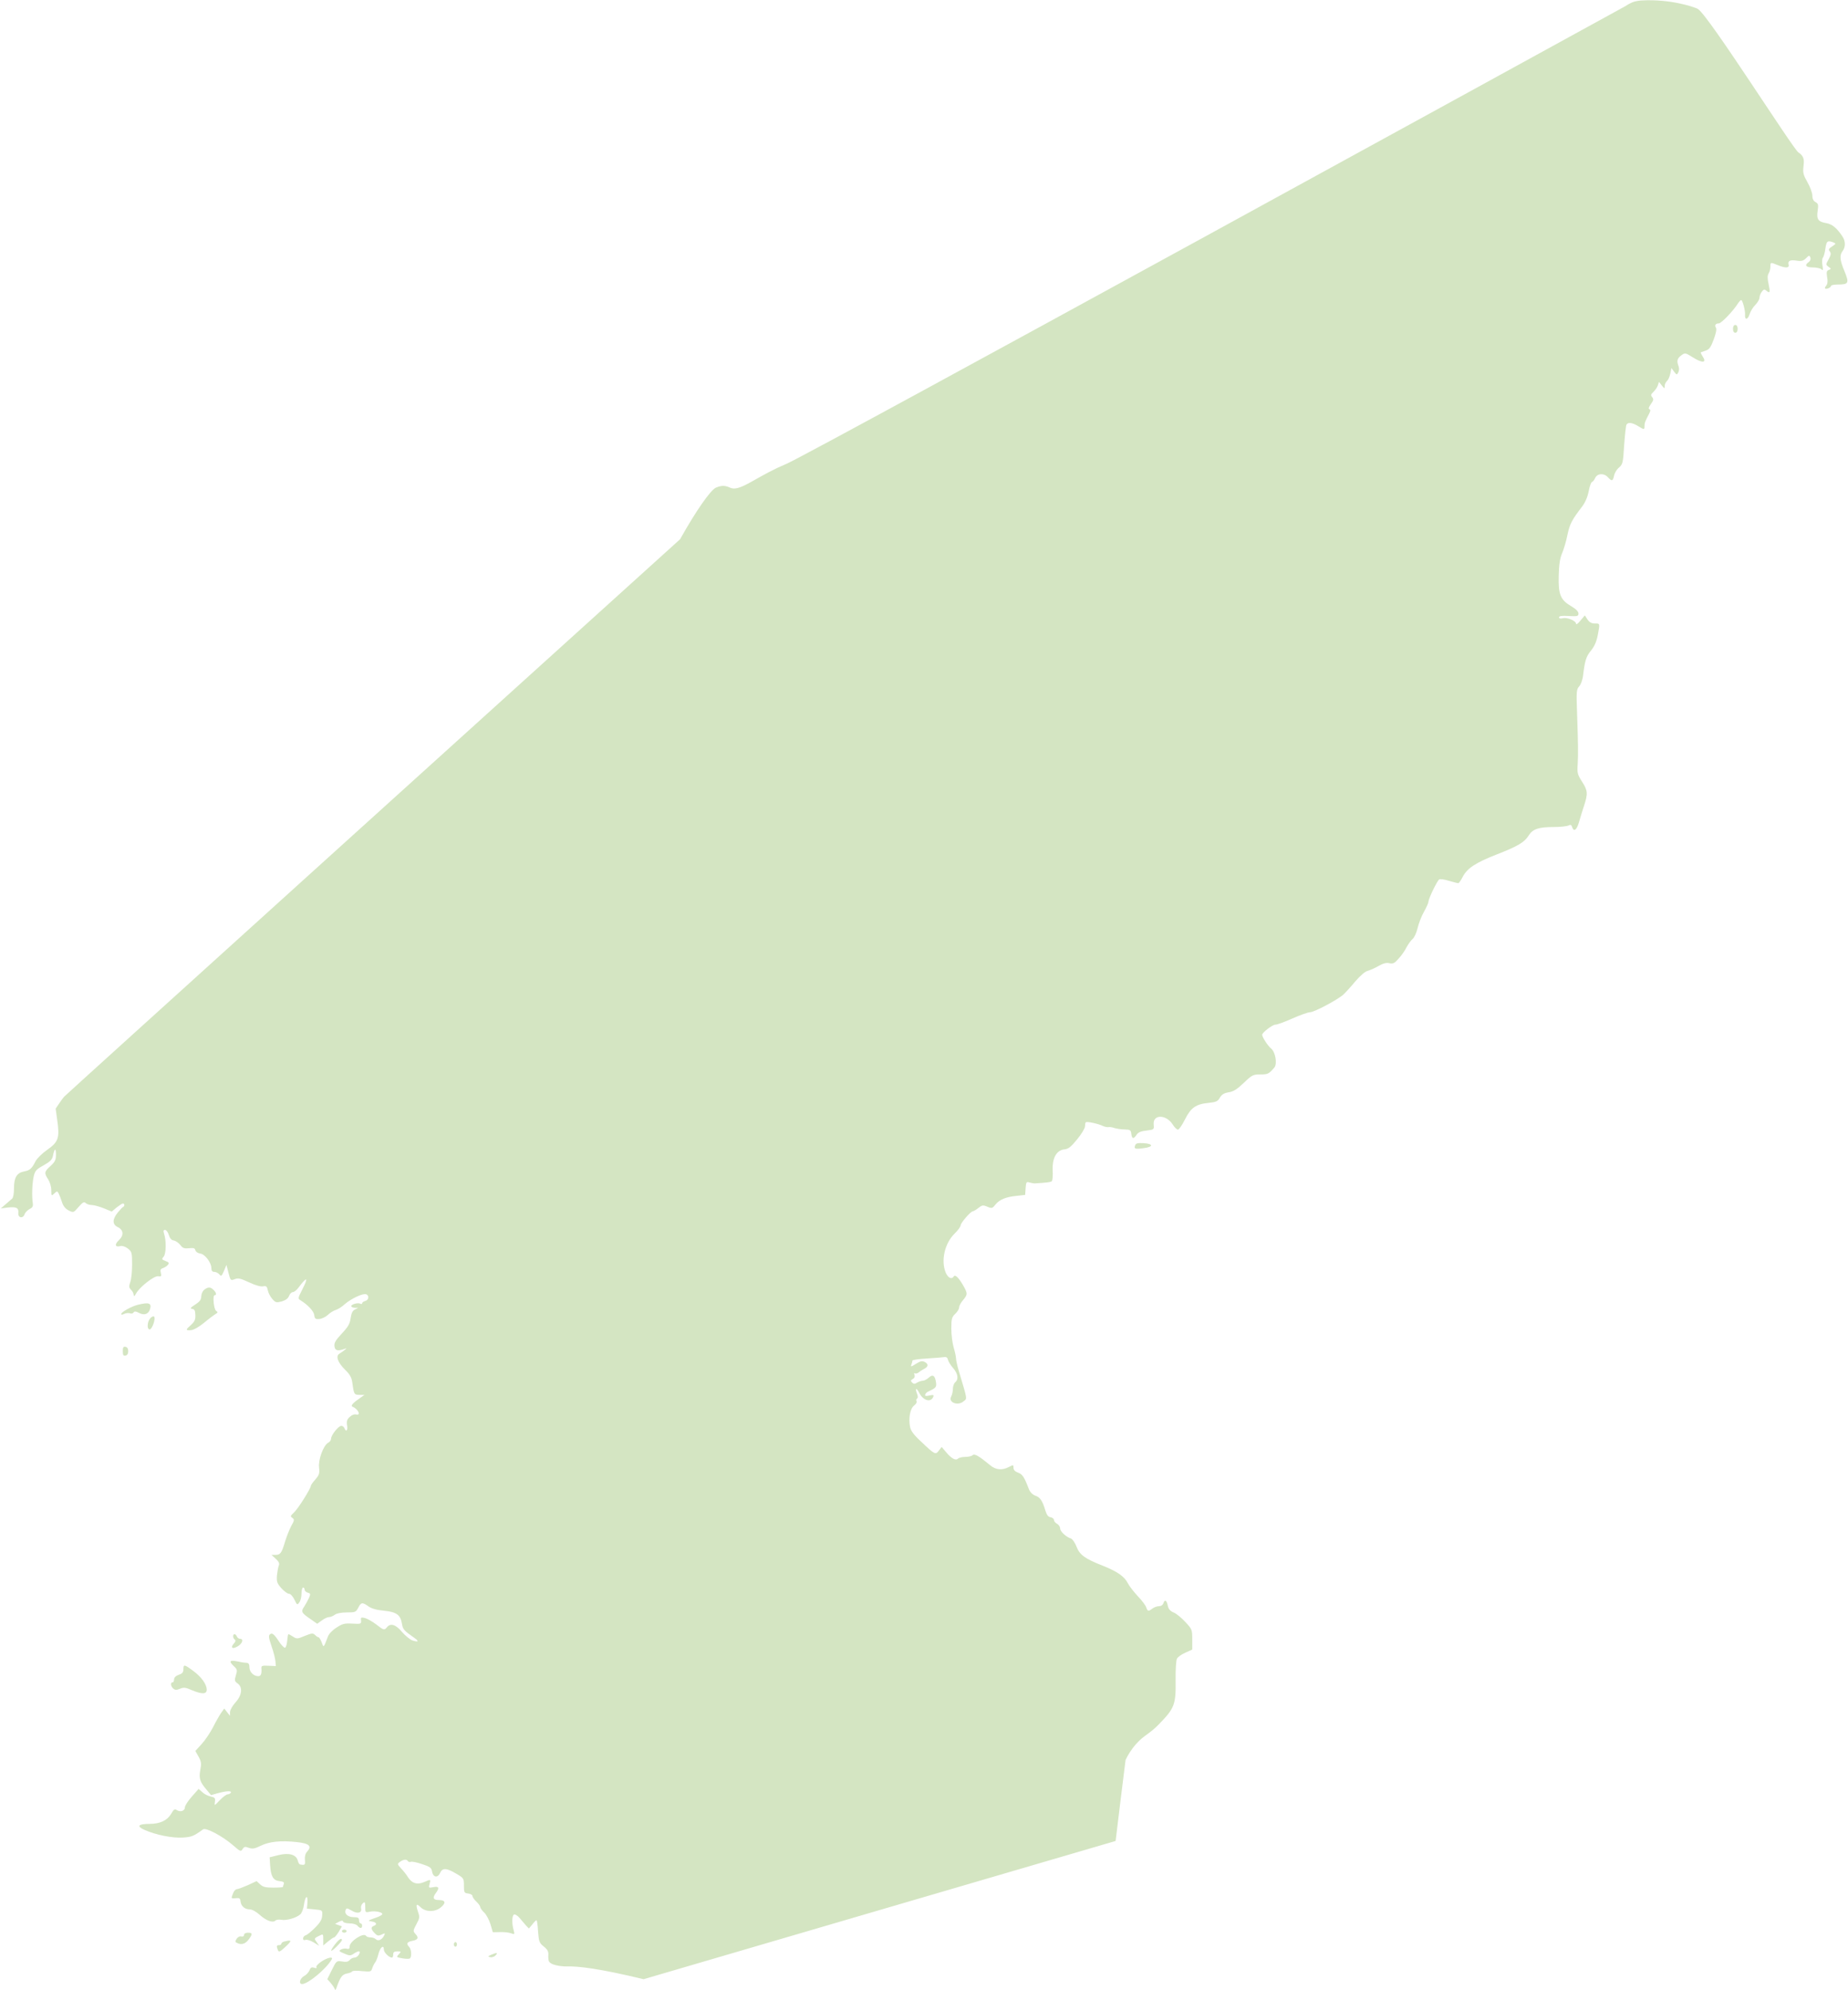 <?xml version="1.0" encoding="utf-8"?>
<!-- Generator: Adobe Illustrator 27.0.1, SVG Export Plug-In . SVG Version: 6.00 Build 0)  -->
<svg version="1.1" id="layer" xmlns="http://www.w3.org/2000/svg" xmlns:xlink="http://www.w3.org/1999/xlink" x="0px" y="0px"
	 viewBox="0 0 1189 1280" style="enable-background:new 0 0 1189 1280;" xml:space="preserve">
<style type="text/css">
	.st0{fill:#D4E5C2;}
</style>
<path class="st0" d="M41.3,705.3c-0.5,0.6-0.9,1.1-0.9,1.1c-0.4,0.5-0.7,0.9-0.9,1.2l-3.7,5.4l1,7.2c1.7,11.6,0.8,14.2-6.3,19.2
	c-3.3,2.3-6.7,5.6-7.6,7.4c-2.5,4.9-3.7,5.9-7.4,6.6c-4.7,0.9-6.5,3.9-6.5,10.8c0,3.4-0.5,6.1-1.2,6.7c-0.7,0.6-2.6,2.2-4.3,3.7
	l-3,2.6l4.5-0.6c5.5-0.6,7.1,0.2,6.8,3.4c-0.4,3.2,2.9,4,4,1c0.4-1.2,1.9-2.7,3.2-3.4c1.9-0.9,2.4-1.8,2.1-3.7
	c-0.7-4.7-0.4-12.4,0.5-16.9c0.9-4,1.5-4.8,6.4-7.5c4.4-2.5,5.6-3.7,6.1-6.3c1-4.9,1.9-5.1,1.9-0.5c0,3.3-0.6,4.5-3.5,7.2
	c-4,3.6-4.2,4.5-1.5,8.6c1.1,1.7,2,4.7,2,6.9c0,3.8,0.1,3.9,1.9,2.2s2-1.7,2.9,0.1c0.5,1,1.5,3.5,2.1,5.5c0.8,2.5,2.2,4.2,4.3,5.3
	c3.1,1.5,3.1,1.5,6.4-2.3c2.6-3,3.5-3.5,4.5-2.5c0.7,0.7,2.5,1.3,4,1.3c1.4,0,4.9,1,7.7,2.1l5.1,2.1l3.1-2.6
	c1.8-1.4,3.6-2.6,4.1-2.6c1.1,0,1.2,1.7,0.2,2.2c-0.5,0.1-2,1.8-3.5,3.6c-3.6,4.4-3.6,7.7,0,9.4c3.7,1.8,4,5.3,0.7,8.4
	c-2.9,2.7-2.5,4.7,0.9,3.8c1.4-0.3,3.2,0.3,4.9,1.6c2.5,2,2.7,2.6,2.7,10.3c0,4.4-0.5,9.5-1.2,11.3c-0.9,2.7-0.9,3.5,0.5,4.9
	c1,0.9,1.7,2.4,1.7,3.3c0.1,1.2,0.5,1,1.5-0.8c2.2-4.2,11.6-11.5,14.2-11.2c2.1,0.3,2.3,0,1.8-2.1c-0.5-1.9-0.2-2.7,1.3-3.1
	c1.1-0.4,2.6-1.3,3.2-2.1c1-1.2,0.7-1.7-1.5-2.5c-2.5-1-2.6-1.2-1.2-2.8c1.6-1.8,1.8-10.4,0.2-15c-0.5-1.6-0.3-2.2,0.7-2.2
	c0.8,0,1.9,1.5,2.4,3.2c0.7,2.3,1.7,3.4,3.2,3.6c1.2,0.2,3.1,1.5,4.2,2.9c1.6,2.1,2.6,2.4,5.6,2.1c2.9-0.3,3.8-0.1,4.1,1.3
	c0.3,1,1.6,1.9,3.1,2.1c3,0.3,7.2,5.8,7.2,9.4c0,1.7,0.6,2.4,1.9,2.4c1,0,2.5,0.7,3.2,1.6c1.2,1.4,1.5,1.2,3-2.2l1.6-3.9l1.3,5.1
	c1.3,5,1.4,5.1,4,4.1c2.2-0.9,3.8-0.5,9.2,2c4,1.9,7.5,2.9,9,2.6c2.1-0.4,2.6,0,3.1,2.5c0.3,1.6,1.6,4.2,2.9,5.6
	c2.1,2.4,2.6,2.5,6.1,1.6c2.5-0.8,4.1-1.9,4.7-3.6c0.5-1.3,1.6-2.4,2.4-2.4c0.8,0,2.4-1.2,3.5-2.7c5.6-7.5,6.8-7.2,2.7,0.8
	c-3,5.9-3,6.1-1.2,7.2c4.7,2.9,8.5,7,8.8,9.5c0.3,2.3,0.7,2.7,3.2,2.5c1.6-0.1,4.1-1.3,5.5-2.6c1.4-1.4,3.7-2.8,5.1-3.2
	c1.4-0.4,4.1-2.1,5.9-3.8c4.2-3.6,11.7-7.1,13.7-6.3c2.1,0.8,1.7,3.7-0.6,4.3c-1.1,0.3-2,1-2,1.5s-0.5,0.6-1.1,0.3
	c-1.4-0.9-5.9,0.3-5.9,1.5c0,0.6,1,1,2.3,1.1h2.2l-2.1,1.1c-1.6,0.7-2.3,2.3-2.8,5.6c-0.5,3.6-1.6,5.5-5.7,9.9
	c-3.9,4.2-5,5.9-4.7,8.1c0.3,2.8,2,3.3,6.3,1.8c1.8-0.7,1.8-0.6,0.3,0.6c-0.9,0.7-2.4,1.8-3.4,2.4c-2.6,1.5-1.1,5.7,3.7,10.4
	c2.9,2.8,4.1,4.9,4.5,7.7c1.1,8.1,1.2,8.3,4.7,8.4h3.2l-2.4,1.7c-5,3.4-6.7,5.3-5.3,5.9c3.7,1.5,5.7,5.9,2.3,5
	c-1.2-0.3-2.9,0.4-4.1,1.6c-1.7,1.5-2.1,2.7-1.7,5.3c0.6,3.4-0.6,4.7-1.7,1.9c-0.3-0.8-1.2-1.5-2-1.5c-1.8,0-6.6,6-6.6,8.3
	c0,0.9-0.8,2.1-1.9,2.6c-3,1.7-6.4,10.8-5.8,15.9c0.4,3.8,0.1,4.8-2.4,7.7c-1.6,1.8-2.9,3.6-2.9,4.1c0,1.7-8.4,15-10.9,17.2
	c-2.3,2.1-2.4,2.5-1,3.4c1.4,1,1.4,1.5-0.7,5.2c-1.2,2.3-3,6.8-4,10.1c-2.2,7.4-3,8.5-6.2,8.5h-2.5l2.7,2.5c2,1.8,2.6,3.1,2,4.3
	c-0.4,0.9-0.9,3.8-1.2,6.3c-0.3,4.1,0,5.1,2.8,8.3c1.8,2,4,3.6,4.9,3.6c1,0,2.5,1.6,3.5,3.7c1.7,3.6,1.9,3.7,3.2,1.8
	c0.8-1,1.4-3.6,1.4-5.7s0.5-3.8,1-3.8c0.6,0,1,0.6,1,1.4c0,0.7,0.9,1.6,2,1.9c1.8,0.5,1.9,0.8,0.8,3.4c-0.7,1.5-2.1,4.1-3.1,5.6
	c-2.2,3.2-1.8,4,4.4,8.2l4,2.8l2.9-2.1c1.6-1.2,3.7-2.2,4.7-2.2s2.7-0.7,3.7-1.5c1.2-0.9,4.2-1.5,7.8-1.5c5.4,0,5.8-0.2,7.3-3
	c1.8-3.6,2.7-3.7,6.7-0.8c2.1,1.4,5.3,2.3,9.9,2.7c8,0.8,10.6,2.7,11.5,8.3c0.6,3.7,1.2,4.4,7.9,9.1c3.3,2.3,2.8,3-1.2,1.7
	c-1.6-0.6-4.6-3.1-6.7-5.5c-3.9-4.7-7.3-5.8-9.6-3c-1.7,2.1-2.1,2-7.1-1.9c-2.4-1.8-5.6-3.6-7.1-4c-2.5-0.6-2.8-0.4-2.5,1.6
	c0.2,2.2-0.1,2.3-5.5,2c-5-0.3-6.4,0-10.2,2.5c-2.6,1.6-5,4.1-5.6,5.8c-2.9,7.5-2.7,7.3-4,3.8c-0.7-1.8-1.6-3.3-2-3.3
	c-0.5,0-1.5-0.7-2.3-1.5c-1.3-1.3-2.1-1.2-6.6,0.6c-4.7,2-5.2,2-7.5,0.5c-1.4-0.9-2.7-1.6-3-1.6s-0.6,1.9-0.8,4.2
	c-0.2,2.3-0.8,4.3-1.4,4.5c-0.6,0.2-2.6-1.9-4.3-4.6c-2.1-3.3-3.7-4.8-4.7-4.4c-1.8,0.7-1.8,1.9,0.5,8.6c1.1,3.1,2.1,7.1,2.3,8.9
	l0.3,3.3l-4.7-0.2c-4-0.2-4.7,0-4.6,1.5c0.3,3.7-0.3,5.2-2,5.2c-3,0-5.6-2.6-5.7-5.6c0-2.2-0.5-2.9-2-3c-1.1,0-3.7-0.4-5.8-0.9
	c-4.9-1-5.6-0.1-2.4,2.9c2.4,2.2,2.5,2.7,1.5,6s-0.9,3.8,1,5.2c3.5,2.4,3,7.6-1.3,12.3c-1.9,2.1-3.5,4.9-3.5,6.2v2.4l-1.9-2.4
	l-1.8-2.3l-2,2.8c-1.1,1.6-3.5,5.8-5.2,9.2c-1.8,3.5-5.1,8.4-7.3,10.8l-4.1,4.5l2.1,3.7c1.7,3.1,1.9,4.4,1.1,8.5
	c-1,5.4-0.3,7.7,4,12.7l2.9,3.5l4.6-1.3c5.6-1.5,8.9-1.6,8.1-0.2c-0.3,0.5-1.3,1-2,1c-0.8,0-3.1,1.7-5.1,3.8c-3.5,3.7-3.5,3.7-3.1,1
	c0.3-2.4,0-2.8-2.7-3.4c-1.7-0.3-4.2-1.6-5.4-2.8l-2.4-2.1l-4.4,5c-2.4,2.7-4.4,5.8-4.4,6.8c0,2.3-2.8,3.3-5.1,1.9
	c-1.5-1-2.1-0.6-3.8,2.4c-2.5,4.2-7.2,6.4-13.8,6.4c-7.5,0-8.7,1.5-3.2,3.9c7.2,3.2,17.8,5.3,24.5,4.9c5.7-0.4,6.9-0.8,13.1-5.3
	c1.8-1.3,12.5,4.4,19.2,10.2c4.7,4.1,5.1,4.3,6.2,2.5c1-1.6,1.6-1.7,4-0.8c2.4,0.8,3.7,0.6,7.6-1.3c5.7-2.8,13-3.5,23.3-2.4
	c8.1,0.9,9.9,2.6,6.5,6.3c-1.1,1.2-1.5,3.1-1.3,5.2c0.3,3.2,0,3.5-3.1,2.9c-0.5,0-1.2-1.2-1.5-2.5c-1-3.9-5.7-5.2-12.5-3.5l-5.6,1.4
	l0.3,5c0.5,7.3,2,9.9,6,10.3c2.5,0.3,3.2,0.7,2.8,1.9c-0.3,0.8-0.6,1.7-0.6,1.9c0,0.2-2.8,0.4-6.2,0.4c-4.9,0-6.6-0.4-8.4-2.1
	l-2.3-2.1l-5.6,2.6c-3.2,1.4-6.4,2.6-7.1,2.6c-0.8,0-1.9,1.2-2.4,2.6c-1.4,3.5-1.4,3.5,1.8,3.2c2.2-0.3,2.8,0.1,3,2.2
	c0.4,3,2.8,5,6,5c1.4,0,4.1,1.5,6.3,3.5c4.2,3.8,8.5,5.3,10.1,3.7c0.6-0.6,2.3-0.8,3.9-0.5c3.1,0.6,9.6-1.2,12.1-3.5
	c1-0.8,2.1-3.7,2.4-6.3c0.8-5.7,2.6-6.7,2.2-1.1l-0.3,3.7l5,0.5c5,0.5,5,0.5,4.8,3.9c-0.1,2.5-1.2,4.5-4.4,7.7
	c-2.4,2.4-5.1,4.7-6.1,5s-1.8,1.2-1.8,2.1c0,1,0.6,1.3,1.6,0.9c0.9-0.3,3.2,0.4,5.2,1.6l3.6,2.2l-1.7-2.4c-1.6-2.2-1.5-2.4,1-3.7
	c3.4-1.7,3.3-1.8,3.3,2.3v3.6l3.1-2.6c1.7-1.4,3.4-2.6,3.9-2.6c0.4,0,1.7-1.6,2.9-3.5l2.1-3.6l-2.2-0.8l-2.2-0.8l2.4-1.3
	c1.8-0.9,2.5-1,2.8-0.1c0.2,0.6,2.1,1.1,4.2,1.1c2.1,0,4.3,0.6,5,1.5c1.6,1.9,3,1.9,3,0c0-0.8-0.4-1.5-1-1.5c-0.5,0-1-0.9-1-2
	c0-1.6-0.7-2-3.4-2c-3.7,0-6.2-2.1-5.2-4.6c0.5-1.4,1-1.3,3.9,0.4c3.7,2.3,6.8,1.5,6-1.6c-0.2-1,0.3-2.4,1.1-3.1
	c1.4-1.2,1.6-0.9,1.6,2.4c0,3.5,0.1,3.6,2.9,3c3.1-0.7,8.1,0.2,8.1,1.5c0,0.4-1.2,1.2-2.7,1.8c-7.2,2.6-7,2.5-4,3
	c2.9,0.4,3.6,1.9,1.2,2.8c-2,0.8-1.9,2.1,0.5,4.6c1.7,1.8,2.3,2,4.5,1c2.4-1.1,2.5-1.1,1.5,0.9c-1.4,2.6-3.8,3.5-5.3,2
	c-0.6-0.6-2.1-1.1-3.3-1.1c-1.3,0-2.5-0.4-2.9-1c-1.4-2.3-10.4,3.4-10.5,6.7c0,1.6-0.5,2-1.9,1.6c-1.1-0.3-2.7,0-3.7,0.5
	c-1.6,0.9-1.3,1.2,2.1,2.6c3.4,1.5,4,1.5,6.1,0.1c3.3-2.2,4.7-2,3.4,0.5c-0.6,1.1-1.9,2-2.9,2s-2.4,0.7-3.1,1.6
	c-1,1.1-2.4,1.4-4.9,0.9c-3.6-0.5-3.6-0.5-6.6,5.5l-2.9,5.9l2.1,2.3c1.1,1.3,2.3,3,2.6,3.8c0.4,1.2,0.6,1.1,1.2-0.5
	c2.3-6.7,3.6-8.6,6.5-9.2c1.7-0.3,3.3-0.9,3.6-1.4s3.1-0.6,6.3-0.2c5.6,0.5,5.9,0.4,6.6-1.8c0.4-1.3,1.3-3,1.9-3.8
	c0.6-0.7,1.6-3.2,2.1-5.4c1.1-4.3,3.5-6.3,3.5-2.8c0,1.8,3.3,5.1,5.2,5.1c0.5,0,0.8-0.9,0.8-2c0-1.5,0.7-2,2.7-2
	c2.5,0,2.5,0.1,0.9,1.9c-1.7,1.8-1.6,1.9,2.4,2.6c2.3,0.4,4.4,0.4,4.8,0c1.2-1.2,0.9-5.9-0.5-7.3c-2-2.1-1.5-3.2,1.7-3.9
	c4-0.7,4.6-2,2.4-4.4c-1.7-1.9-1.7-2.1,0.5-6.3c2.1-3.8,2.2-4.7,1.2-7.6c-1.7-5.1-1.4-6.2,1.4-3.5c3.1,3.2,9.1,3.4,12.9,0.4
	c3.7-2.9,3.4-4.9-0.9-4.9c-3.8,0-4.4-1.4-2-4.6s1.9-4.4-1.6-3.7c-3.1,0.6-3.2,0.5-2.5-2c0.8-3.2,0.9-3.1-3.7-1.2
	c-4.4,1.8-7.6,0.8-10.2-3.2c-0.9-1.5-2.9-4.1-4.4-5.6c-2.5-2.8-2.6-2.9-0.7-4.3c2.3-1.6,4.2-1.8,5.1-0.4c0.3,0.5,1.2,0.7,1.9,0.4
	c0.7-0.3,4,0.4,7.2,1.5c4.7,1.5,6,2.4,6.3,4.3c0.6,4.2,3.6,5,5.3,1.3c1.5-3.3,4.1-3.2,10.3,0.5c4.9,2.9,5,3,5,7.7
	c0,4.5,0.2,4.8,2.8,5.1c1.5,0.2,2.7,0.9,2.7,1.6s1.1,2.3,2.5,3.6s2.5,2.9,2.5,3.5s1.1,2.2,2.5,3.5s3.2,4.7,4.1,7.6l1.5,5.1l4.7-0.1
	c2.6-0.1,5.8,0.3,7.1,0.8c2.2,0.8,2.3,0.7,1.6-2c-1.3-4.4-1.1-9.7,0.3-10.1c0.6-0.3,2.2,0.7,3.5,2.2c1.2,1.5,3.1,3.6,4.1,4.8l1.9,2
	l2.2-2.6c1.1-1.5,2.3-2.7,2.7-2.7c0.3,0,0.8,3.2,1,7.2c0.5,6.5,0.8,7.4,3.7,9.7c2.5,2,3.1,3.3,2.9,5.6c-0.1,1.7,0.1,3.5,0.5,4.1
	c2.1,3.1,11.2,3.1,11.2,3.1c7.3-0.3,21.5,1.4,49.6,8.2c101.2-29.6,202.4-59.3,303.7-88.9c2.1-17.4,4.2-34.7,6.4-52.1
	c1.2-2.6,3.4-6.5,7-10.5c5-5.6,8.1-5.9,14.5-12.5c10.1-10.4,10.9-12.6,10.7-28.4c-0.1-6.5,0.3-12.8,0.9-13.8c0.5-1,3-2.8,5.4-3.8
	l4.4-2v-6.5c0-6.3-0.1-6.6-4.5-11.3c-2.5-2.7-5.9-5.5-7.6-6.1c-2.1-0.9-3.2-2.2-3.6-4.2c-0.7-3.6-2-4.4-2.8-1.8
	c-0.4,1.2-1.5,2-2.9,2c-1.2,0-3.1,0.7-4.2,1.5c-2.6,2-3.1,1.9-4-0.7c-0.3-1.2-2.8-4.5-5.4-7.2c-2.6-2.8-5.5-6.5-6.4-8.3
	c-2.2-4.4-6.8-7.6-16.1-11.3c-11.5-4.5-15-7-17-12.4c-1-2.5-2.6-4.8-3.5-5.1c-3.2-1-7-4.6-7-6.5c0-1.1-0.9-2.4-2-3s-2-1.7-2-2.5
	c0-0.7-1-1.5-2.1-1.7c-1.6-0.2-2.5-1.5-3.4-4.3c-1.8-6.2-3.4-8.6-6.5-9.6c-1.8-0.7-3.3-2.2-4.1-4.2c-3-7.9-4.2-9.6-7-10.6
	c-1.9-0.7-2.9-1.7-2.9-3.1c0-2-0.1-2-3-0.5c-4.4,2.3-8.5,1.9-12.2-1.3c-6.9-5.7-9.9-7.5-11.1-6.3c-0.6,0.6-2.7,1.1-4.7,1.1
	s-4.1,0.5-4.7,1.1c-1.5,1.5-4.3-0.1-7.8-4.3l-2.7-3.2l-1.8,2.3c-2.1,2.9-2.7,2.6-11.3-5.6c-5-4.6-6.8-7.1-7.3-9.8
	c-1-5.6,0.1-11.6,2.7-13.6c1.2-0.9,1.9-2.1,1.5-2.7c-0.3-0.6-0.2-1.3,0.3-1.7c0.7-0.4,0.7-1.5,0-3.2c-1.4-3.7-0.3-4,1.5-0.4
	c2.6,5,7.5,6.3,9,2.4c0.5-1.2,0-1.3-2.5-0.8c-2.3,0.5-3,0.4-2.7-0.6c0.2-0.7,1.1-1.6,1.9-1.9c4.9-2.3,5.4-2.8,5.1-5.6
	c-0.6-4.7-2.1-5.8-4.7-3.4c-1.2,1.1-2.9,2-3.8,2c-1,0-2.6,0.6-3.7,1.2c-1.5,1-2.2,1-3.2,0c-1.1-1.1-1-1.5,0.4-2.3
	c1.1-0.6,1.5-1.6,1.1-2.7c-0.3-0.9-0.3-1.4,0.2-1c0.4,0.4,1.5,0.2,2.3-0.4c0.8-0.7,2.3-1.7,3.5-2.3c2.9-1.4,3.2-3.2,0.7-4.5
	c-1.7-0.9-2.8-0.7-5.7,1.1c-3.2,2-3.6,2.1-3,0.5c0.4-1,0.7-2.1,0.7-2.6c0-0.4,4.2-1,9.3-1.3c5-0.3,10.1-0.7,11.2-0.9
	c1.3-0.2,2.1,0.4,2.3,1.7c0.3,1.1,1.7,3.5,3.3,5.3c3.2,3.6,3.7,7.3,1.4,9.2c-0.8,0.7-1.5,2.6-1.5,4.2c0,1.6-0.5,3.9-1.1,5
	c-2,3.7,4.2,6.2,7.9,3.1c2.5-2,2.7-0.5-2.9-19.3c-1.1-3.6-1.9-7.4-1.9-8.5s-0.7-4.2-1.5-6.9s-1.5-8.1-1.5-12.1
	c0-6.3,0.3-7.4,2.5-9.5c1.4-1.3,2.5-3.1,2.5-4.1s1.1-3.1,2.5-4.7c3.1-3.7,3.1-4.3,0-9.7c-3.1-5.2-5.1-7-6-5.5
	c-1.3,2-3.6,0.9-5.1-2.5c-3.2-7.7-0.7-18.8,5.6-25c2.2-2.1,4-4.6,4-5.5c0.1-1.6,6.5-9,7.9-9c0.4,0,2-0.9,3.5-2.1
	c2.4-1.9,3-2,5.8-0.8c2.9,1.2,3.2,1.1,5.2-1.4c2.6-3.2,6.6-4.9,13.6-5.6l5.5-0.6l0.3-4.4c0.3-3.9,0.5-4.2,2.5-3.6
	c1.2,0.3,2.7,0.6,3.2,0.6c8.1-0.5,10.6-0.8,11.2-1.5c0.4-0.4,0.7-3.6,0.5-7c-0.3-7.9,2.5-12.9,7.6-13.4c2.6-0.3,4.2-1.6,8.2-6.5
	c2.8-3.4,5-7.1,5-8.3c0-1.1,0.2-2.3,0.5-2.6c0.7-0.7,8.1,0.9,11.1,2.4c1.1,0.5,2.7,0.8,3.5,0.7c0.8-0.2,2.5,0.1,3.9,0.6
	c1.4,0.4,4.3,0.9,6.5,0.9c3.6,0.1,4,0.4,4.3,2.8c0.4,3.4,1.5,3.5,3.4,0.6c1.1-1.6,2.8-2.3,6.4-2.7c4.8-0.6,4.9-0.6,4.6-3.8
	c-0.7-6.8,8.1-6.7,12.3,0c1.1,1.8,2.6,3.2,3.3,3.2s2.7-2.9,4.5-6.5c3.8-7.6,7-9.9,15.3-10.7c4.8-0.5,5.9-1,7.2-3.4
	c1.2-2,2.7-2.9,5.6-3.4c3-0.4,5.4-1.9,9.7-6c5.4-5.2,6.1-5.5,10.8-5.5c4.8,0,5.4-0.3,9-4.5c1.9-2.4,0.6-10-2.2-12.2
	c-2.1-1.7-5.7-7.3-5.7-8.8c0-1.4,6.6-6.5,8.5-6.5c1.2,0,6.1-1.8,11-4c5-2.2,10.1-4,11.3-4c2.7,0,17.3-7.8,21.3-11.2
	c1.4-1.3,4.9-5.1,7.8-8.6c3.2-3.7,6.4-6.5,8-6.8c1.4-0.4,4.5-1.7,6.9-3.1c3-1.7,5.1-2.3,7.1-1.8c2.4,0.5,3.3,0,5.9-3
	c1.8-1.9,4.1-5.2,5.1-7.3c1.1-2,2.8-4.4,3.9-5.3c1.1-0.9,2.5-4.1,3.2-7c0.7-3,2.5-7.7,4.1-10.5s2.9-5.8,2.9-6.5
	c0-1.9,5.6-13.5,6.9-14.3c0.6-0.4,3.4,0,6.3,0.9c2.8,0.8,5.5,1.5,6,1.5c0.4,0,1.7-1.8,2.8-4c2.9-5.6,8.2-9.1,22-14.5
	c13.5-5.3,17.7-7.7,20.5-12.2c2.6-4.1,6.3-5.4,16.1-5.4c4.3,0,8.6-0.5,9.5-1c1.4-0.7,1.9-0.4,2.4,1.2c1,3.1,2.9,1.7,4.3-3.2
	c0.7-2.4,2.1-7.1,3.2-10.4c2.7-8.1,2.5-10-1.2-15.8c-2.9-4.5-3.2-5.6-2.8-11.1c0.4-7.1,0.3-12.7-0.4-33.1c-0.5-13.6-0.4-15.1,1.3-17
	c1.1-1.1,2.1-4,2.5-6.5c1.2-10.1,2-12.7,5.1-16.5c2.3-2.8,3.6-5.8,4.4-9.9c1.5-7.9,1.5-7.6-1.9-7.6c-2.1,0-3.5-0.8-4.7-2.6l-1.7-2.6
	l-2.8,3.3c-1.5,1.9-2.8,2.8-2.8,2.2c0-2-5.7-4.4-8.5-3.7c-1.6,0.4-2.5,0.2-2.5-0.6c0-0.8,1.9-1.1,6.3-0.8c5.6,0.3,6.2,0.1,6.2-1.6
	c0-1.3-1.6-2.9-4.5-4.6c-7.1-4.2-8.5-7.5-8.2-19.7c0.2-7.4,0.8-11.4,2.2-14.5c1-2.4,2.6-7.6,3.4-11.7c1.5-7.2,2.8-9.6,9.6-18.5
	c1.8-2.4,3.4-6,4.1-9.7c0.6-3.2,1.6-5.9,2.1-5.9c0.4,0,1.4-1.1,2-2.5c1.4-3.1,5.7-3.4,8.3-0.5c2.5,2.7,3.1,2.5,3.9-1
	c0.3-1.7,1.7-4.1,3.2-5.3c2.4-2.1,2.6-3,3.3-14.3c0.5-6.7,1.1-12.6,1.5-13.3c1.1-1.7,3.7-1.3,7.4,0.9c4,2.5,4.2,2.5,4.2,0
	c0-2,0.4-3,3-8c0.9-1.7,1-2.5,0.1-2.8c-0.7-0.2-0.4-1.4,1-3.3c1.7-2.4,1.9-3.2,0.8-4.5c-1-1.2-0.8-1.8,0.9-3.4
	c1.1-1.1,2.4-2.9,2.8-4.2l0.7-2.2l1.8,2.3c1.8,2.2,1.9,2.2,1.9,0.3c0-1.1,0.7-2.5,1.5-3.2c0.8-0.7,1.7-2.8,2.1-4.7l0.7-3.6l1.7,2.3
	c1.7,2.2,1.8,2.3,2.8,0.4c0.5-1.1,0.6-2.8,0.1-3.9c-1.3-3.4-0.9-4.9,1.7-6.9c2.5-1.8,2.6-1.8,7.6,1.3c6,3.8,9,3.5,6.3-0.5
	c-0.9-1.4-1.5-2.7-1.3-2.8c0.2-0.1,1.6-0.6,3.2-1.1c2.3-0.8,3.3-2.2,5.1-7.1c1.4-3.7,2-6.6,1.5-7.5c-1.1-1.7-0.3-2.9,1.8-2.9
	c1.6,0,9.3-8,12.3-12.8c0.8-1.2,1.7-2.2,2.1-2.2c0.9,0,2.7,6.8,2.5,9.5c-0.3,3.5,1.8,3.2,2.9-0.4c0.6-1.9,2.3-4.7,3.8-6.1
	c1.4-1.5,2.6-3.5,2.6-4.6c0-1,0.7-2.8,1.5-3.8c1.2-1.6,1.7-1.7,3-0.6c2.2,1.9,2.5,1.1,1.3-4.5c-0.8-3.5-0.7-5.4,0.1-6.7
	c0.6-1,1.1-2.9,1.1-4.3c0-2.9,0-2.9,4.7-1c5.1,2.1,7.7,2,7-0.4c-0.6-2.4,1.1-3.2,5.6-2.4c2.7,0.4,4,0,5.6-1.6c1.9-1.9,2.2-2,2.8-0.5
	c0.4,1,0,2.2-1,2.9c-3,2.1-1.9,3.5,2.6,3.5c2.4,0,4.9,0.6,5.6,1.2c1,1.1,1.1,0.6,0.6-2.5c-0.4-2.1-0.3-4.3,0.3-5
	c0.5-0.6,1.3-3.3,1.6-6c0.7-4.7,1.4-5.2,5.1-3.8c1.8,0.7,1.8,0.9-0.8,2.6c-2.2,1.4-2.5,2-1.5,3.2c0.9,1.2,0.8,2.2-0.7,5
	c-1.9,3.4-1.9,3.5-0.1,4.9c1.8,1.2,1.8,1.4,0.2,2c-1.4,0.5-1.6,1.4-1.1,4.6c0.5,2.5,0.3,4.4-0.5,5.4c-0.7,0.8-1.1,1.7-0.8,1.9
	c0.7,0.8,3.8-0.6,3.8-1.6c0-0.5,1.9-0.9,4.3-0.9c7.1,0,7.5-0.9,4.4-8.5c-3.1-7.4-3.3-10.3-1.2-13.1c1.9-2.5,1.9-6.4-0.2-9.4
	c-3.5-5.3-6.6-7.9-10.4-8.5c-5.2-0.9-6.3-2.5-5.5-7.9c0.6-3.9,0.4-4.6-1.3-5.6c-1.4-0.7-2.1-2.1-2.1-4.2c0-1.7-1.4-5.5-3.1-8.5
	c-2.7-4.8-3.1-6.1-2.6-10.3c0.5-3.9,0.2-5.4-1.2-7.2c-0.9-1.1-1.9-1.6-2-1.7c-3.3-1.9-57.5-87.7-64.7-92.3c-0.7-0.5-1.8-0.7-2.1-0.9
	c0,0-14.8-5.7-34.2-4.6c0,0-4.2,0.2-6.8,1.6c-2.3,1.1-3.5,2-3.5,2c-43,23.6-519.3,285-539.4,294.2c-1,0.5-3,1.3-6.5,2.9
	c-15.9,7.6-24.5,15.2-30.1,12.7c-0.7-0.3-2.5-1.3-5-1.2c0,0-2.1,0.1-4.4,1.2c-3.4,1.7-12.5,14.5-22.9,33.1
	C314.8,457.8,42.2,704.2,41.3,705.3z"/>
<path class="st0" d="M1115,211.5c0,1.6,0.6,2.5,1.5,2.5s1.5-0.9,1.5-2.5s-0.6-2.5-1.5-2.5S1115,209.9,1115,211.5z"/>
<path class="st0" d="M730.4,736.5c-1,2.4-0.1,2.7,5.5,1.9c6.4-0.8,6.2-2.8-0.2-3.2C732.1,735,730.8,735.3,730.4,736.5z"/>
<path class="st0" d="M131.5,829.4c-1.1,0.8-1.9,2.6-2,4.2c0,2.2-0.9,3.5-3.9,5.4c-3.1,2-3.5,2.6-1.9,2.8c1.5,0.2,1.9,1.1,2,4
	s-0.5,4.2-2.8,6.3c-3.6,3.2-3.6,3.6-0.1,3.4c1.7-0.1,5.1-2,8.4-4.7c3.1-2.6,6.5-5.1,7.5-5.7c1.5-0.9,1.6-1.2,0.4-2
	c-1.6-1-2.4-10.1-1-10.1s1.1-1.7-0.7-3.4C135.5,827.6,133.9,827.6,131.5,829.4z"/>
<path class="st0" d="M88.9,839.1c-4.2,1-10.9,4.7-10.9,6c0,0.6,0.8,0.5,1.9-0.1c1.1-0.5,2.7-0.7,3.6-0.4c0.9,0.4,2,0.2,2.4-0.5
	c0.6-0.9,1.5-0.8,3.6,0.3c3.3,1.7,6,0.8,7-2.4C97.7,838.1,95.9,837.4,88.9,839.1z"/>
<path class="st0" d="M96.7,847.8c-2,2.2-2.3,7.2-0.4,7.2c1.6,0,4-7.1,2.9-8.2C98.7,846.3,97.6,846.8,96.7,847.8z"/>
<path class="st0" d="M79,869c0,2.5,0.4,3.1,1.8,2.8c1.1-0.2,1.7-1.2,1.7-2.8s-0.6-2.6-1.7-2.8C79.4,865.9,79,866.5,79,869z"/>
<path class="st0" d="M150,1052.4c0,0.8,0.5,1.8,1.1,2.1c0.7,0.5,0.4,1.4-0.7,2.6c-2.3,2.6-0.9,3.7,2.4,1.8c3.1-1.7,4.2-4.9,1.7-4.9
	c-0.8,0-1.8-0.7-2.1-1.5C151.6,1050.6,150,1050.5,150,1052.4z"/>
<path class="st0" d="M118,1073.6c0,1.9-0.7,2.8-3,3.5c-1.9,0.7-3,1.8-3,3c0,1-0.4,1.9-1,1.9c-1.5,0-1.2,2.6,0.5,4
	c1.2,1,2.1,1,4.3,0.1c2.4-1,3.6-0.9,7.6,0.9c6.5,2.7,9.6,2.7,9.6-0.3c0-3.5-3.5-8.3-8.7-12.1C118.5,1070.3,118,1070.3,118,1073.6z"
	/>
<path class="st0" d="M220,1242c0,0.5,0.7,1,1.5,1s1.5-0.5,1.5-1c0-0.6-0.7-1-1.5-1S220,1241.4,220,1242z"/>
<path class="st0" d="M157,1244.4c0,0.9-0.7,1.2-1.7,1c-1.1-0.3-2.3,0.4-3.1,1.6c-1.1,1.8-1,2.1,1,2.9c2.7,1,5.1,0,7.2-3.1
	c2.2-3.1,2-3.8-0.9-3.8C158,1243,157,1243.6,157,1244.4z"/>
<path class="st0" d="M215.6,1250.4c-3.7,4.9-3.2,5.6,0.9,1.6c1.9-1.9,3.5-3.8,3.5-4.2C220,1246,218.1,1247.2,215.6,1250.4z"/>
<path class="st0" d="M182.8,1248.7c-1,0.2-1.8,0.9-1.8,1.4s-0.7,0.9-1.5,0.9c-1.6,0-1.7,0.6-0.7,3.2c0.6,1.4,1.2,1.2,4.5-1.8
	C188.1,1248,188,1247.3,182.8,1248.7z"/>
<path class="st0" d="M292,1250.5c0,0.8,0.5,1.5,1,1.5c0.6,0,1-0.7,1-1.5s-0.4-1.5-1-1.5C292.5,1249,292,1249.7,292,1250.5z"/>
<path class="st0" d="M316,1257.2c-2.2,1-2.3,1.2-0.6,1.5c1,0.3,2.6-0.2,3.4-1.1C320.7,1255.8,319.6,1255.6,316,1257.2z"/>
<path class="st0" d="M206.7,1261.6c-2.1,1.4-3.5,3-3.1,3.5c0.4,0.7-0.1,0.9-1.5,0.4c-1.6-0.5-2.3-0.1-3,1.7c-0.5,1.3-2.1,3-3.5,3.7
	c-2.7,1.5-3.6,5.1-1.2,5.1c3.7,0,15.4-9.6,19-15.8C214.6,1258.1,210.8,1258.9,206.7,1261.6z"/>
</svg>
